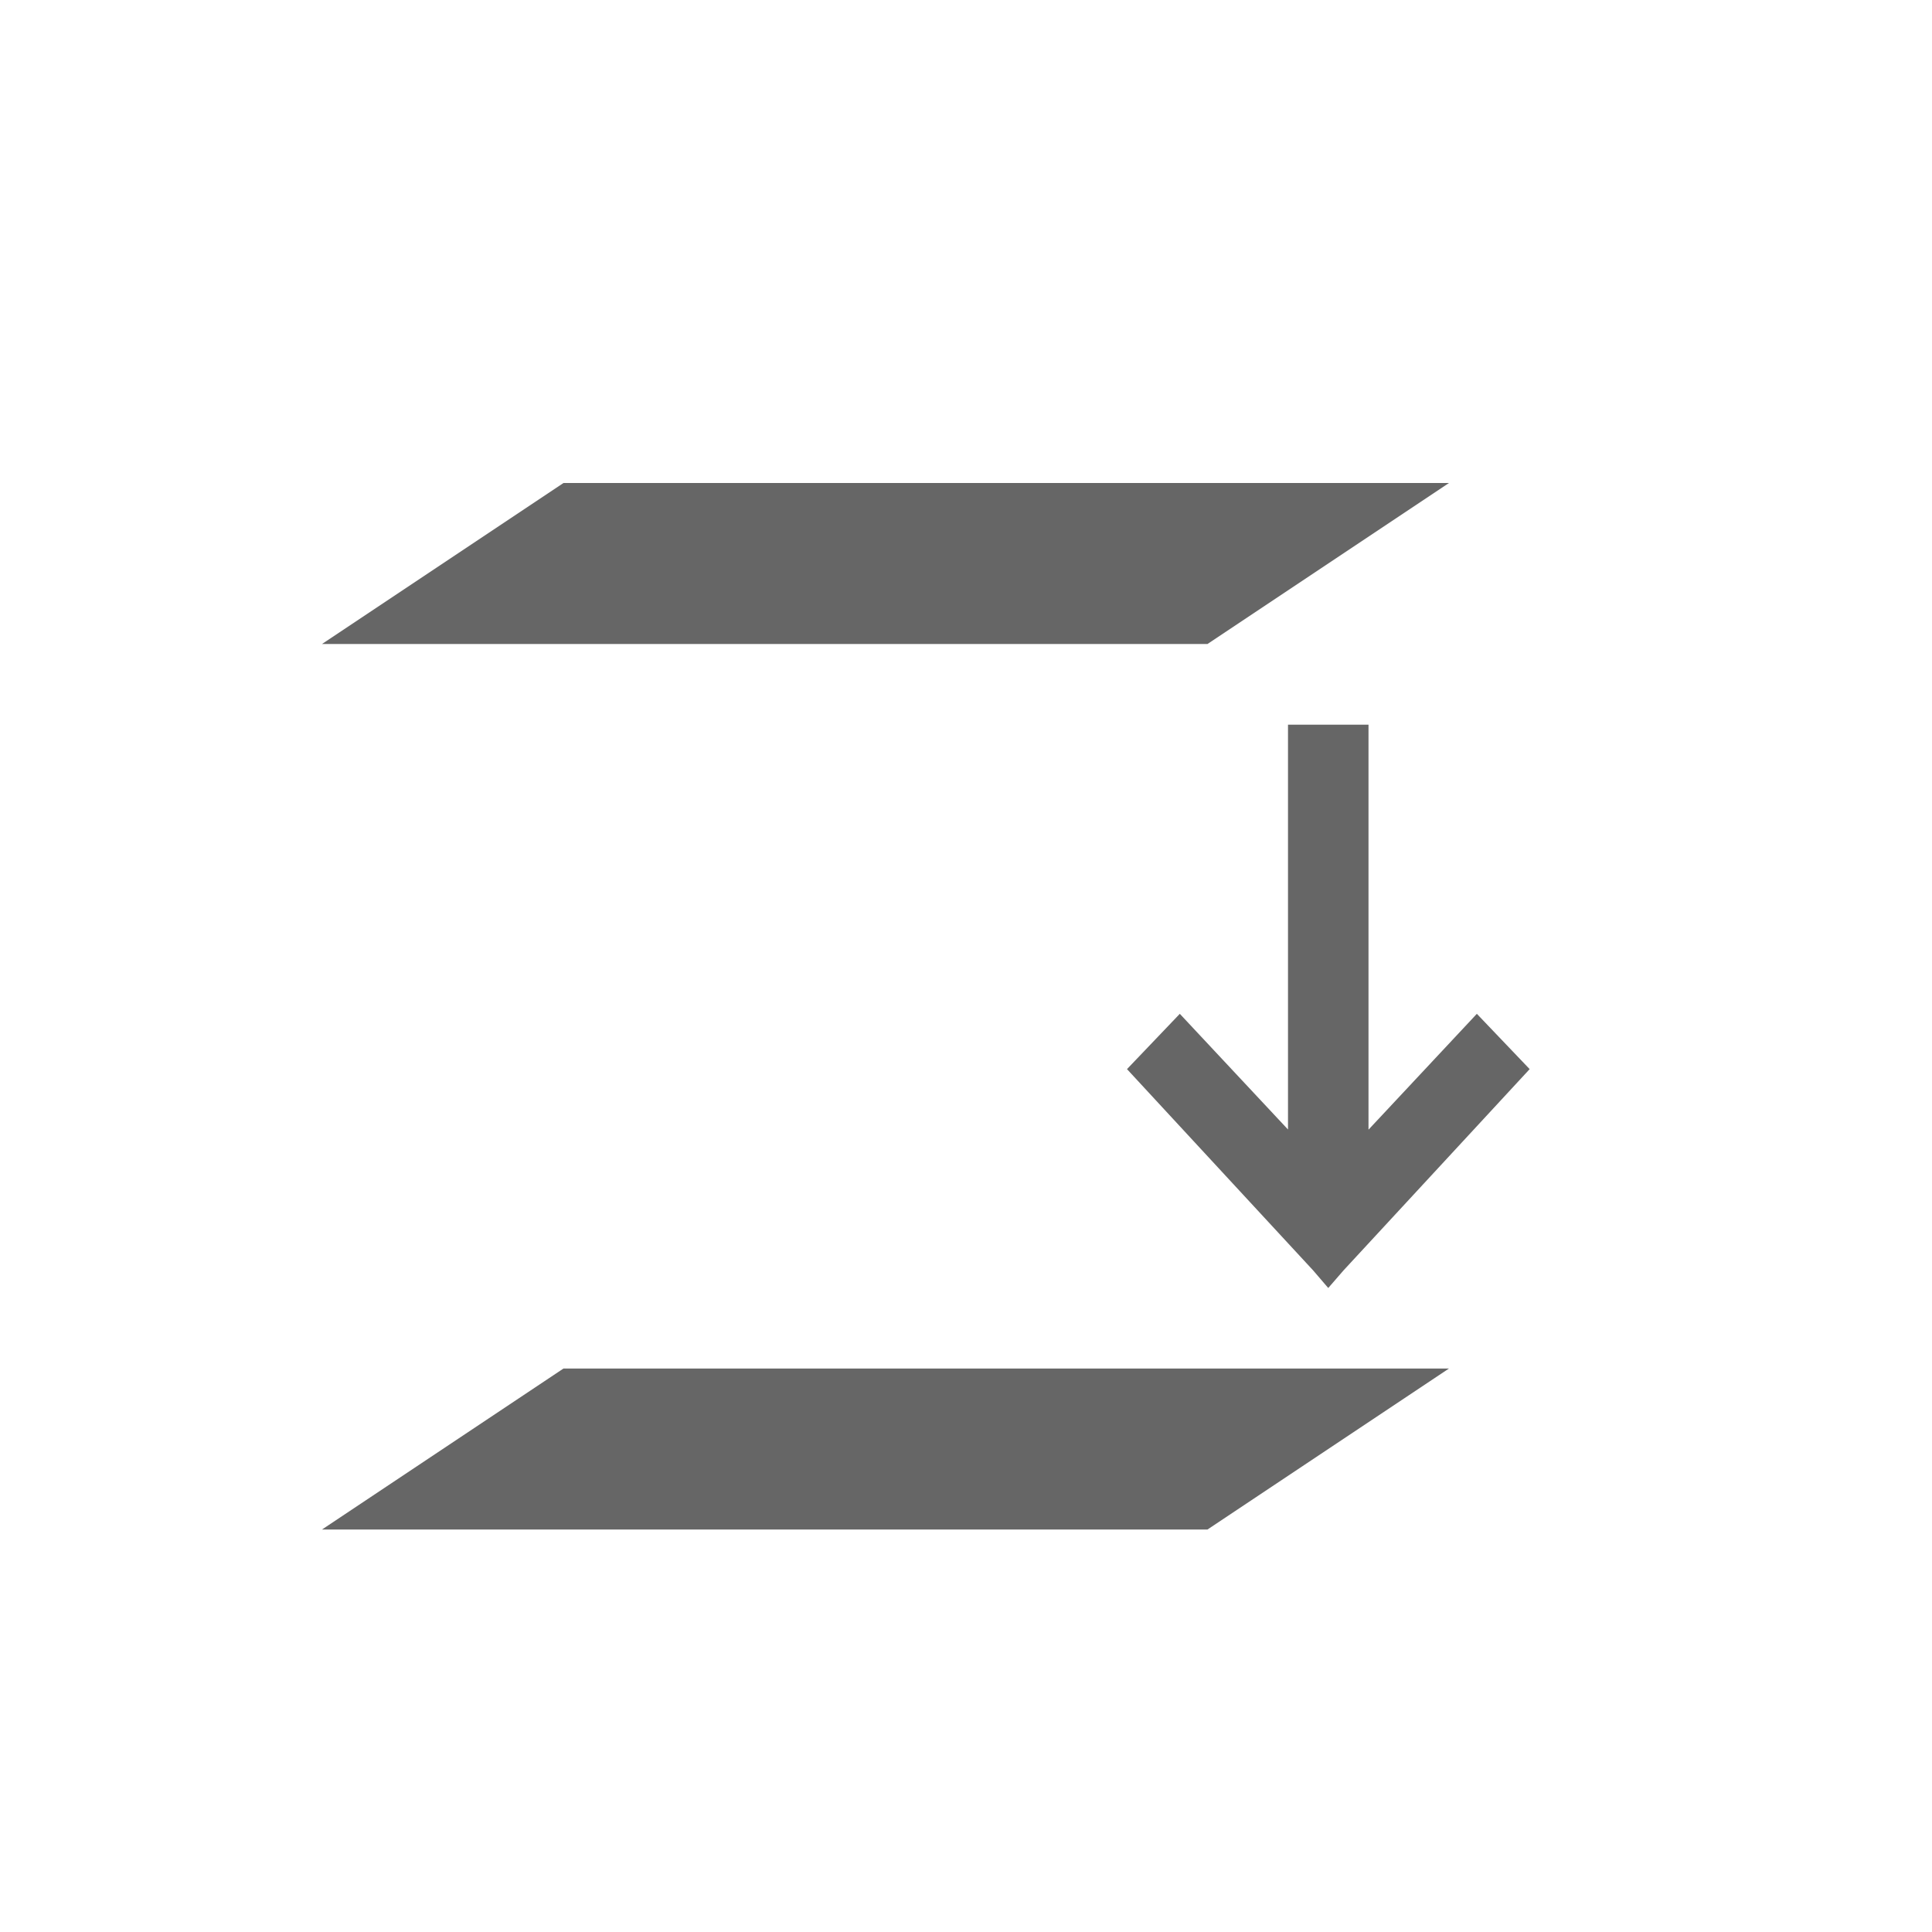 <?xml version="1.0" encoding="UTF-8" standalone="no"?>
<svg
   xmlns:dc="http://purl.org/dc/elements/1.1/"
   xmlns:cc="http://creativecommons.org/ns#"
   xmlns:rdf="http://www.w3.org/1999/02/22-rdf-syntax-ns#"
   xmlns:svg="http://www.w3.org/2000/svg"
   xmlns="http://www.w3.org/2000/svg"
   xmlns:sodipodi="http://sodipodi.sourceforge.net/DTD/sodipodi-0.dtd"
   xmlns:inkscape="http://www.inkscape.org/namespaces/inkscape"
   viewBox="0 0 24 24"
   version="1.1"
   id="svg7"
   sodipodi:docname="selection-move-to-layer-below.svg"
   inkscape:version="0.92.3 (2405546, 2018-03-11)"
   width="24"
   height="24">
  <sodipodi:namedview
     pagecolor="#ffffff"
     bordercolor="#666666"
     borderopacity="1"
     objecttolerance="10"
     gridtolerance="10"
     guidetolerance="10"
     inkscape:pageopacity="0"
     inkscape:pageshadow="2"
     inkscape:window-width="640"
     inkscape:window-height="480"
     id="namedview9"
     showgrid="true"
     inkscape:zoom="12.904699"
     inkscape:cx="-4.4591193"
     inkscape:cy="4.0900122"
     inkscape:current-layer="svg7">
    <inkscape:grid
       type="xygrid"
       id="grid835" />
  </sodipodi:namedview>
  <defs
     id="defs3">
    <style
       id="current-color-scheme"
       type="text/css">
   .ColorScheme-Text { color:#666666; }
  </style>
  </defs>
  <g
     id="g822"
     transform="translate(3,4)">
    <path
       inkscape:connector-curvature="0"
       style="fill:#666666;fill-opacity:1"
       id="path828"
       d="M 4,2 1,4 h 11 l 3,-2 z" />
    <path
       inkscape:connector-curvature="0"
       style="fill:#666666;fill-opacity:1"
       id="path826"
       d="m 4,13 -3,2 h 11 l 3,-2 z" />
    <path
       inkscape:connector-curvature="0"
       id="path25"
       d="M 13.5,12 13.312,11.781 11,9.281 11.656,8.594 13,10.031 V 5.002 h 1 v 5.029 h 0.002 l 1.344,-1.437 0.656,0.687 -2.312,2.5 z"
       style="color:#666666;fill:#666666" />
  </g>
</svg>
